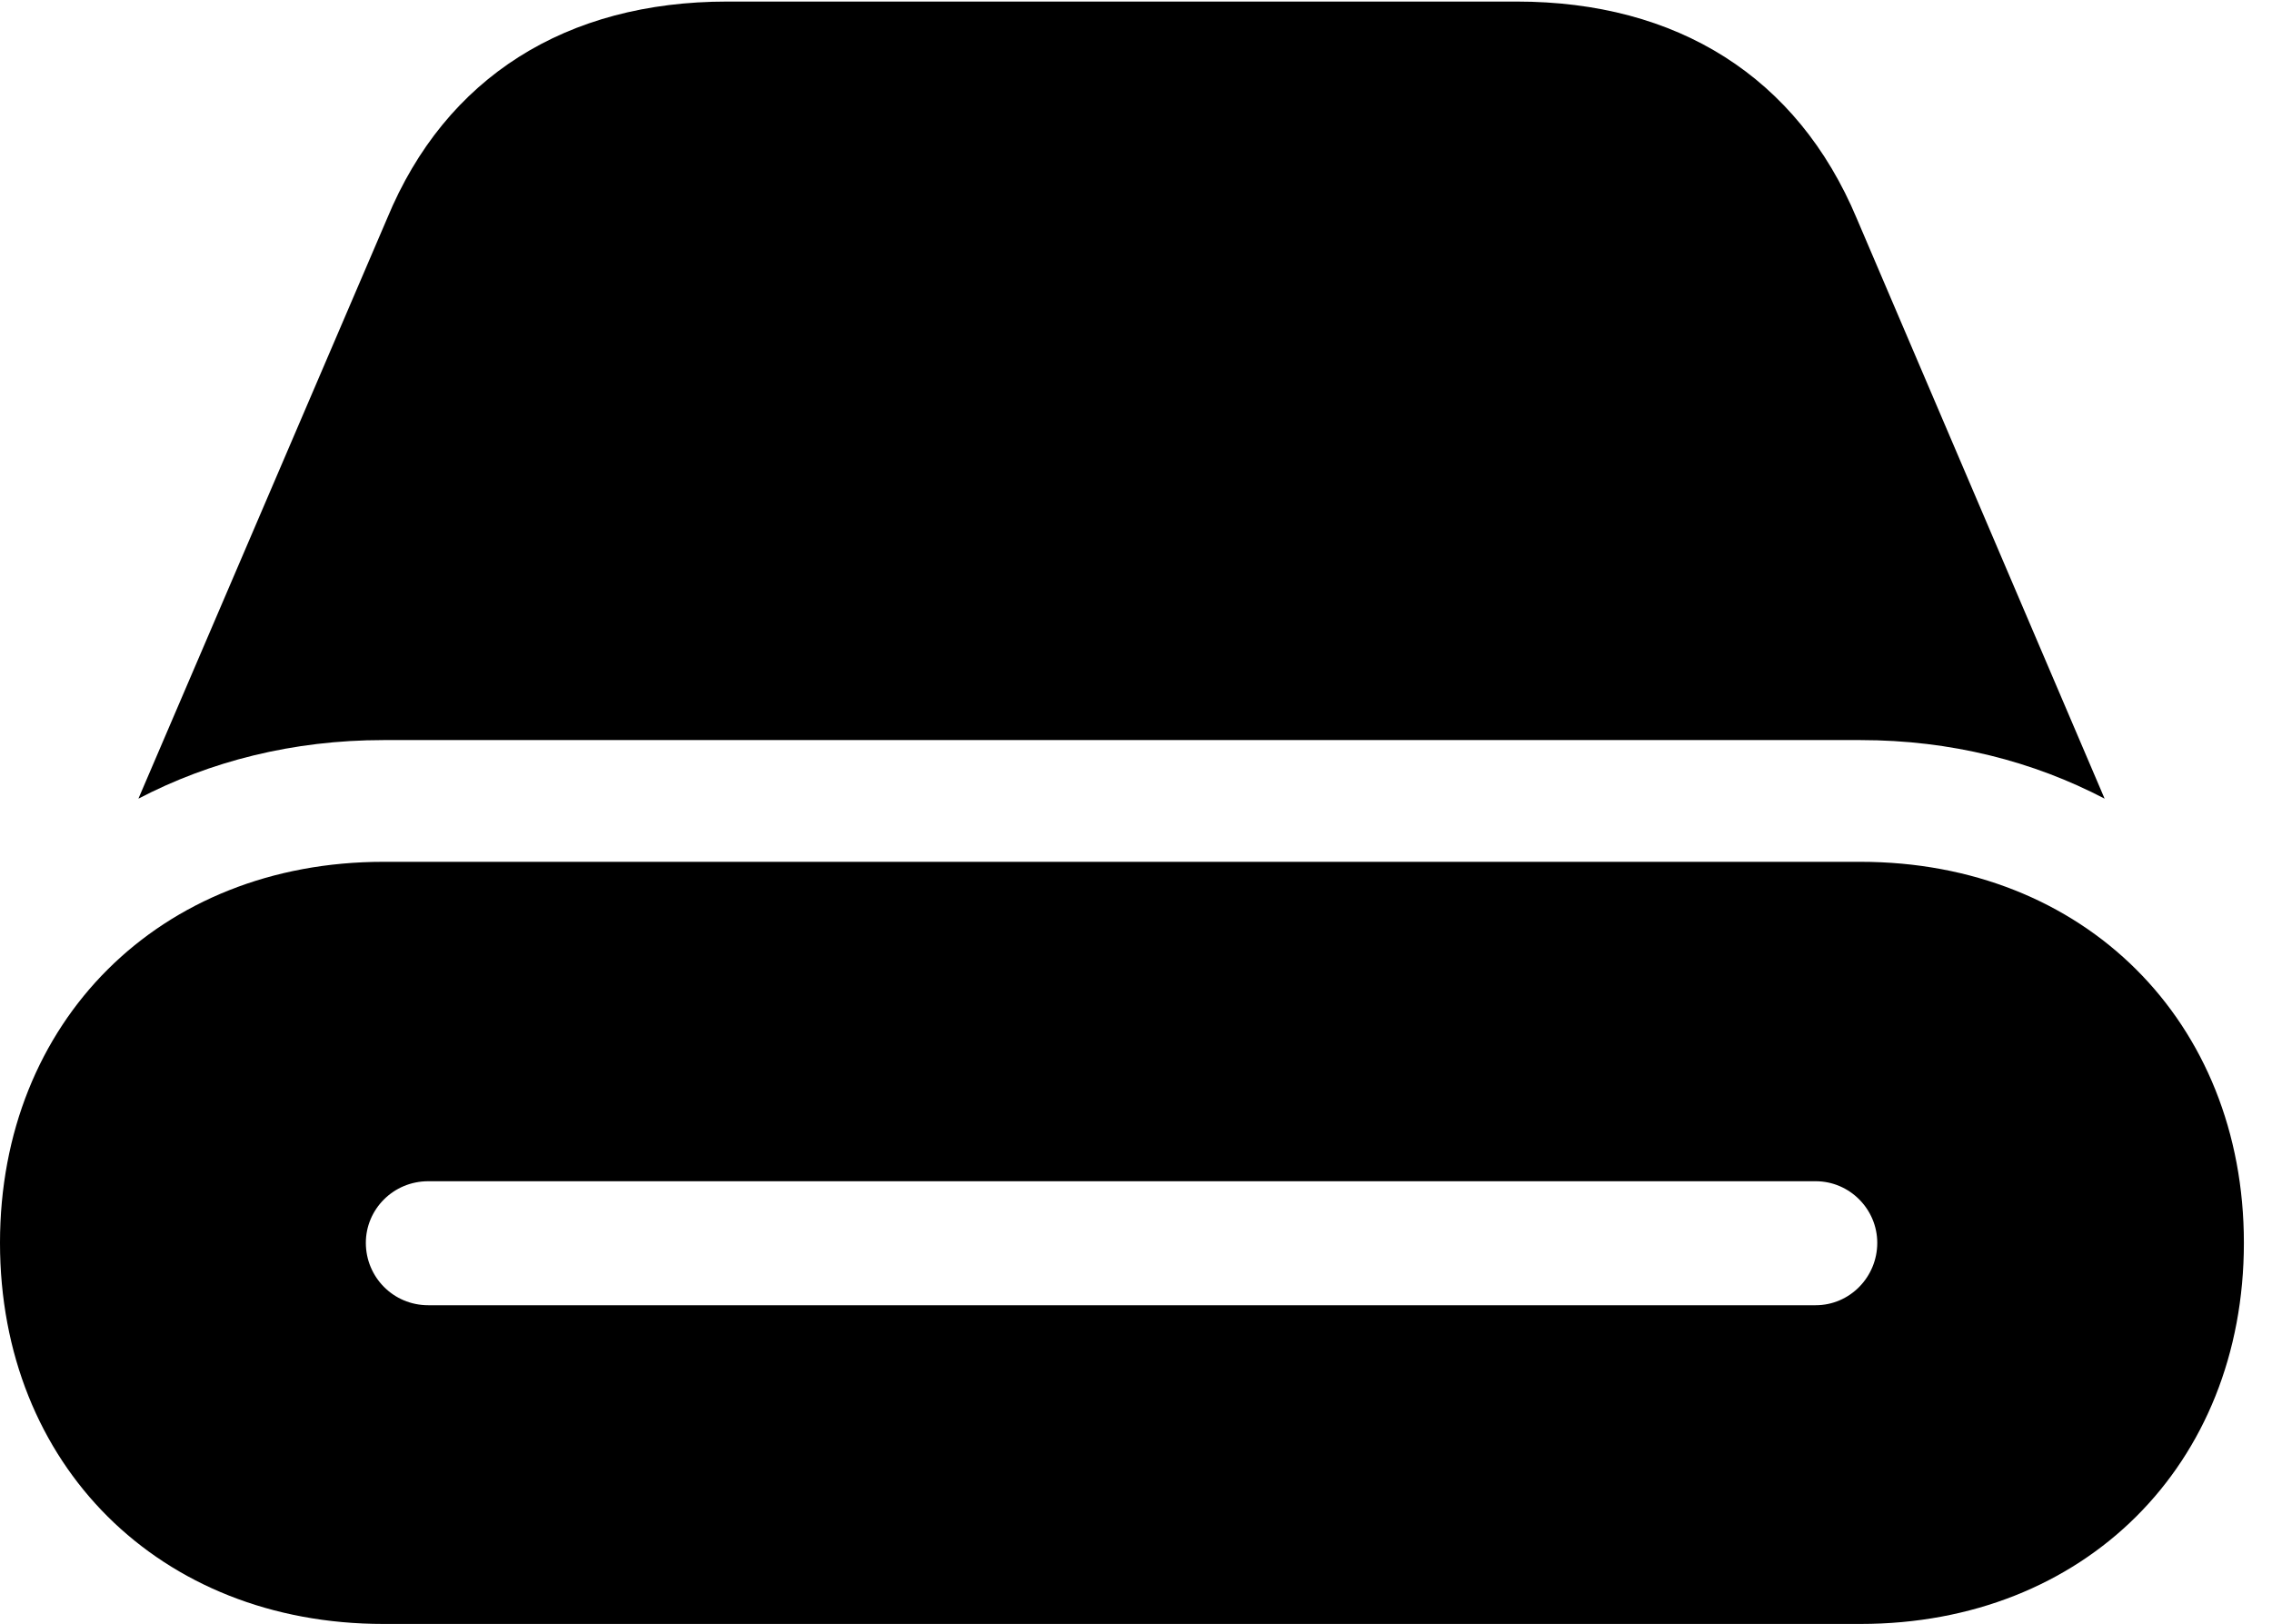 <svg version="1.1" xmlns="http://www.w3.org/2000/svg" xmlns:xlink="http://www.w3.org/1999/xlink" width="29.17" height="20.85" viewBox="0 0 29.17 20.85">
 <g>
  <rect height="20.85" opacity="0" width="29.17" x="0" y="0"/>
  <path d="M4.697 15.957C4.697 15.527 5.049 15.166 5.498 15.166L23.311 15.166C23.75 15.166 24.102 15.527 24.102 15.957C24.102 16.396 23.75 16.758 23.311 16.758L5.498 16.758C5.049 16.758 4.697 16.396 4.697 15.957ZM4.922 20.85L23.887 20.85C26.758 20.85 28.809 18.809 28.809 15.957C28.809 13.115 26.758 11.065 23.887 11.065L4.922 11.065C2.051 11.065 0 13.115 0 15.957C0 18.809 2.051 20.85 4.922 20.85ZM4.922 9.502L23.887 9.502C25.049 9.502 26.104 9.775 27.021 10.254L23.838 2.803C23.076 0.986 21.533 0.02 19.473 0.02L9.336 0.02C7.275 0.02 5.723 0.986 4.971 2.803L1.777 10.254C2.695 9.775 3.76 9.502 4.922 9.502Z" fill="currentColor"/>
 </g>
</svg>
